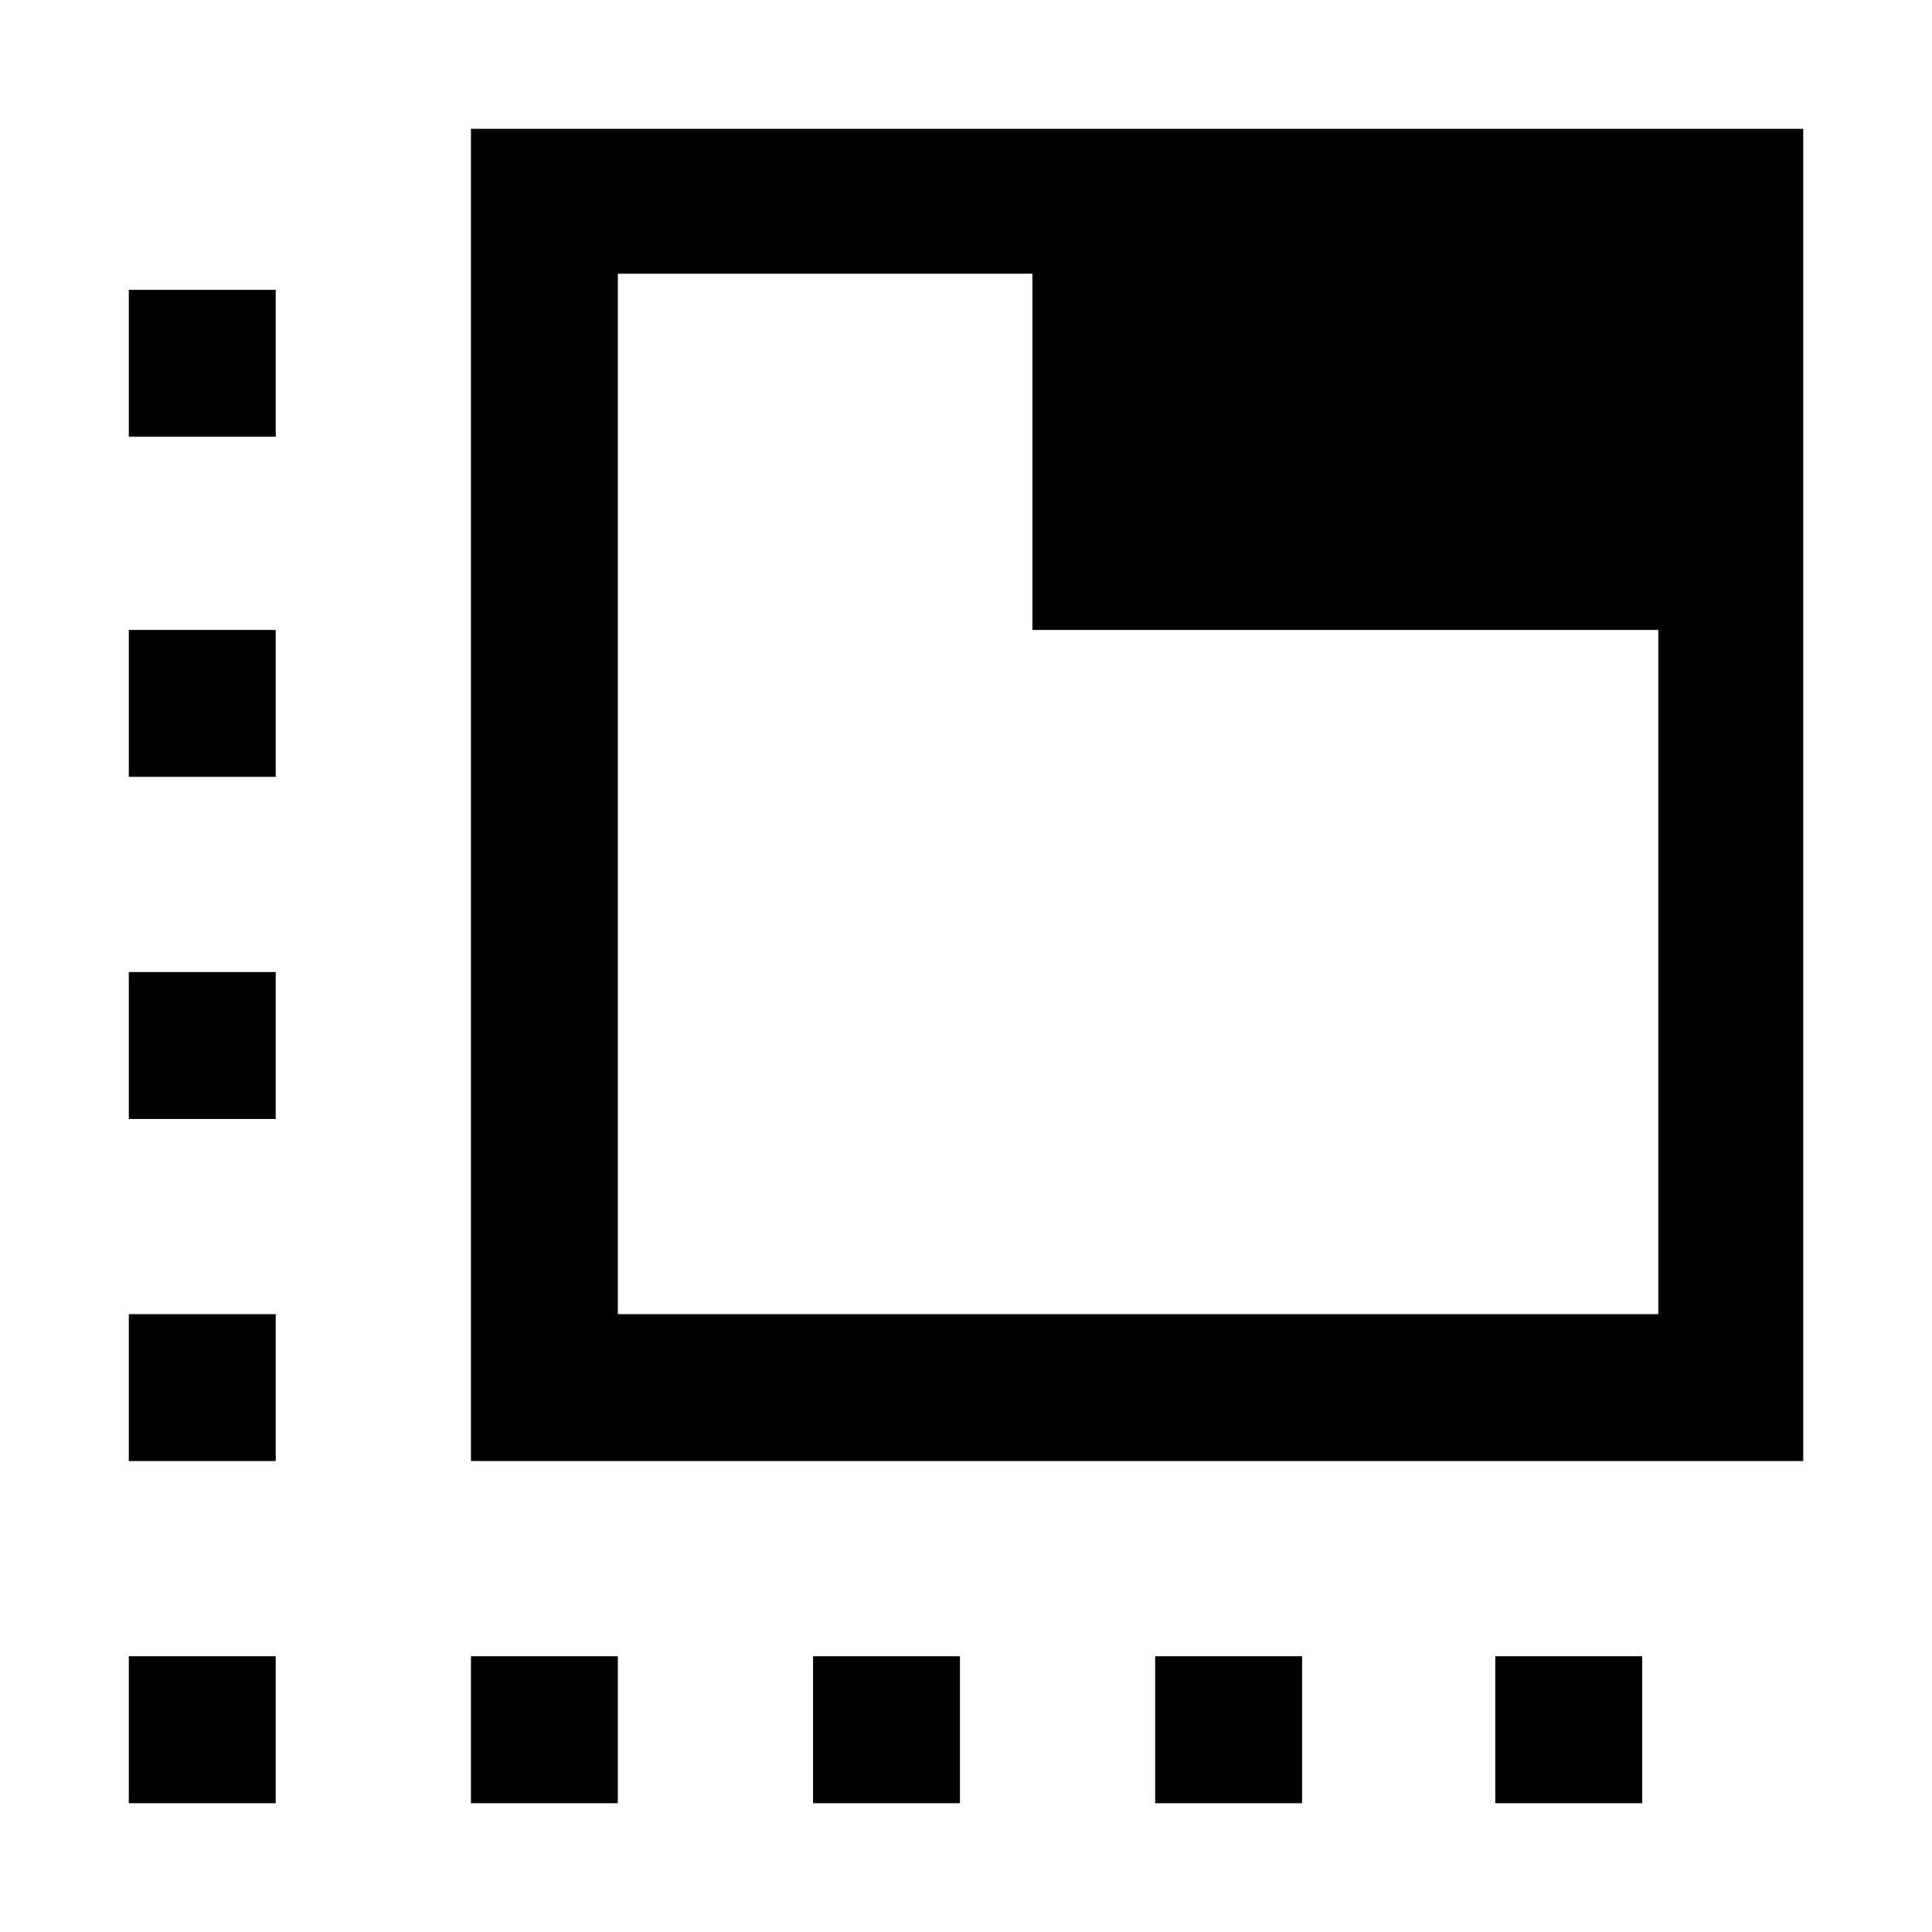 <svg xmlns="http://www.w3.org/2000/svg" height="48" viewBox="0 -960 960 960" width="48"><path d="M234-234v-662h662v662H234Zm73-73h517v-340H513v-177H307v517Zm0-517v517-517ZM234-64v-73h73v73h-73Zm-97-679H64v-73h73v73ZM404-64v-73h73v73h-73Zm170 0v-73h73v73h-73ZM64-64v-73h73v73H64Zm0-170v-73h73v73H64Zm0-170v-73h73v73H64Zm0-170v-73h73v73H64Zm679 437h73v73h-73v-73Z"/></svg>